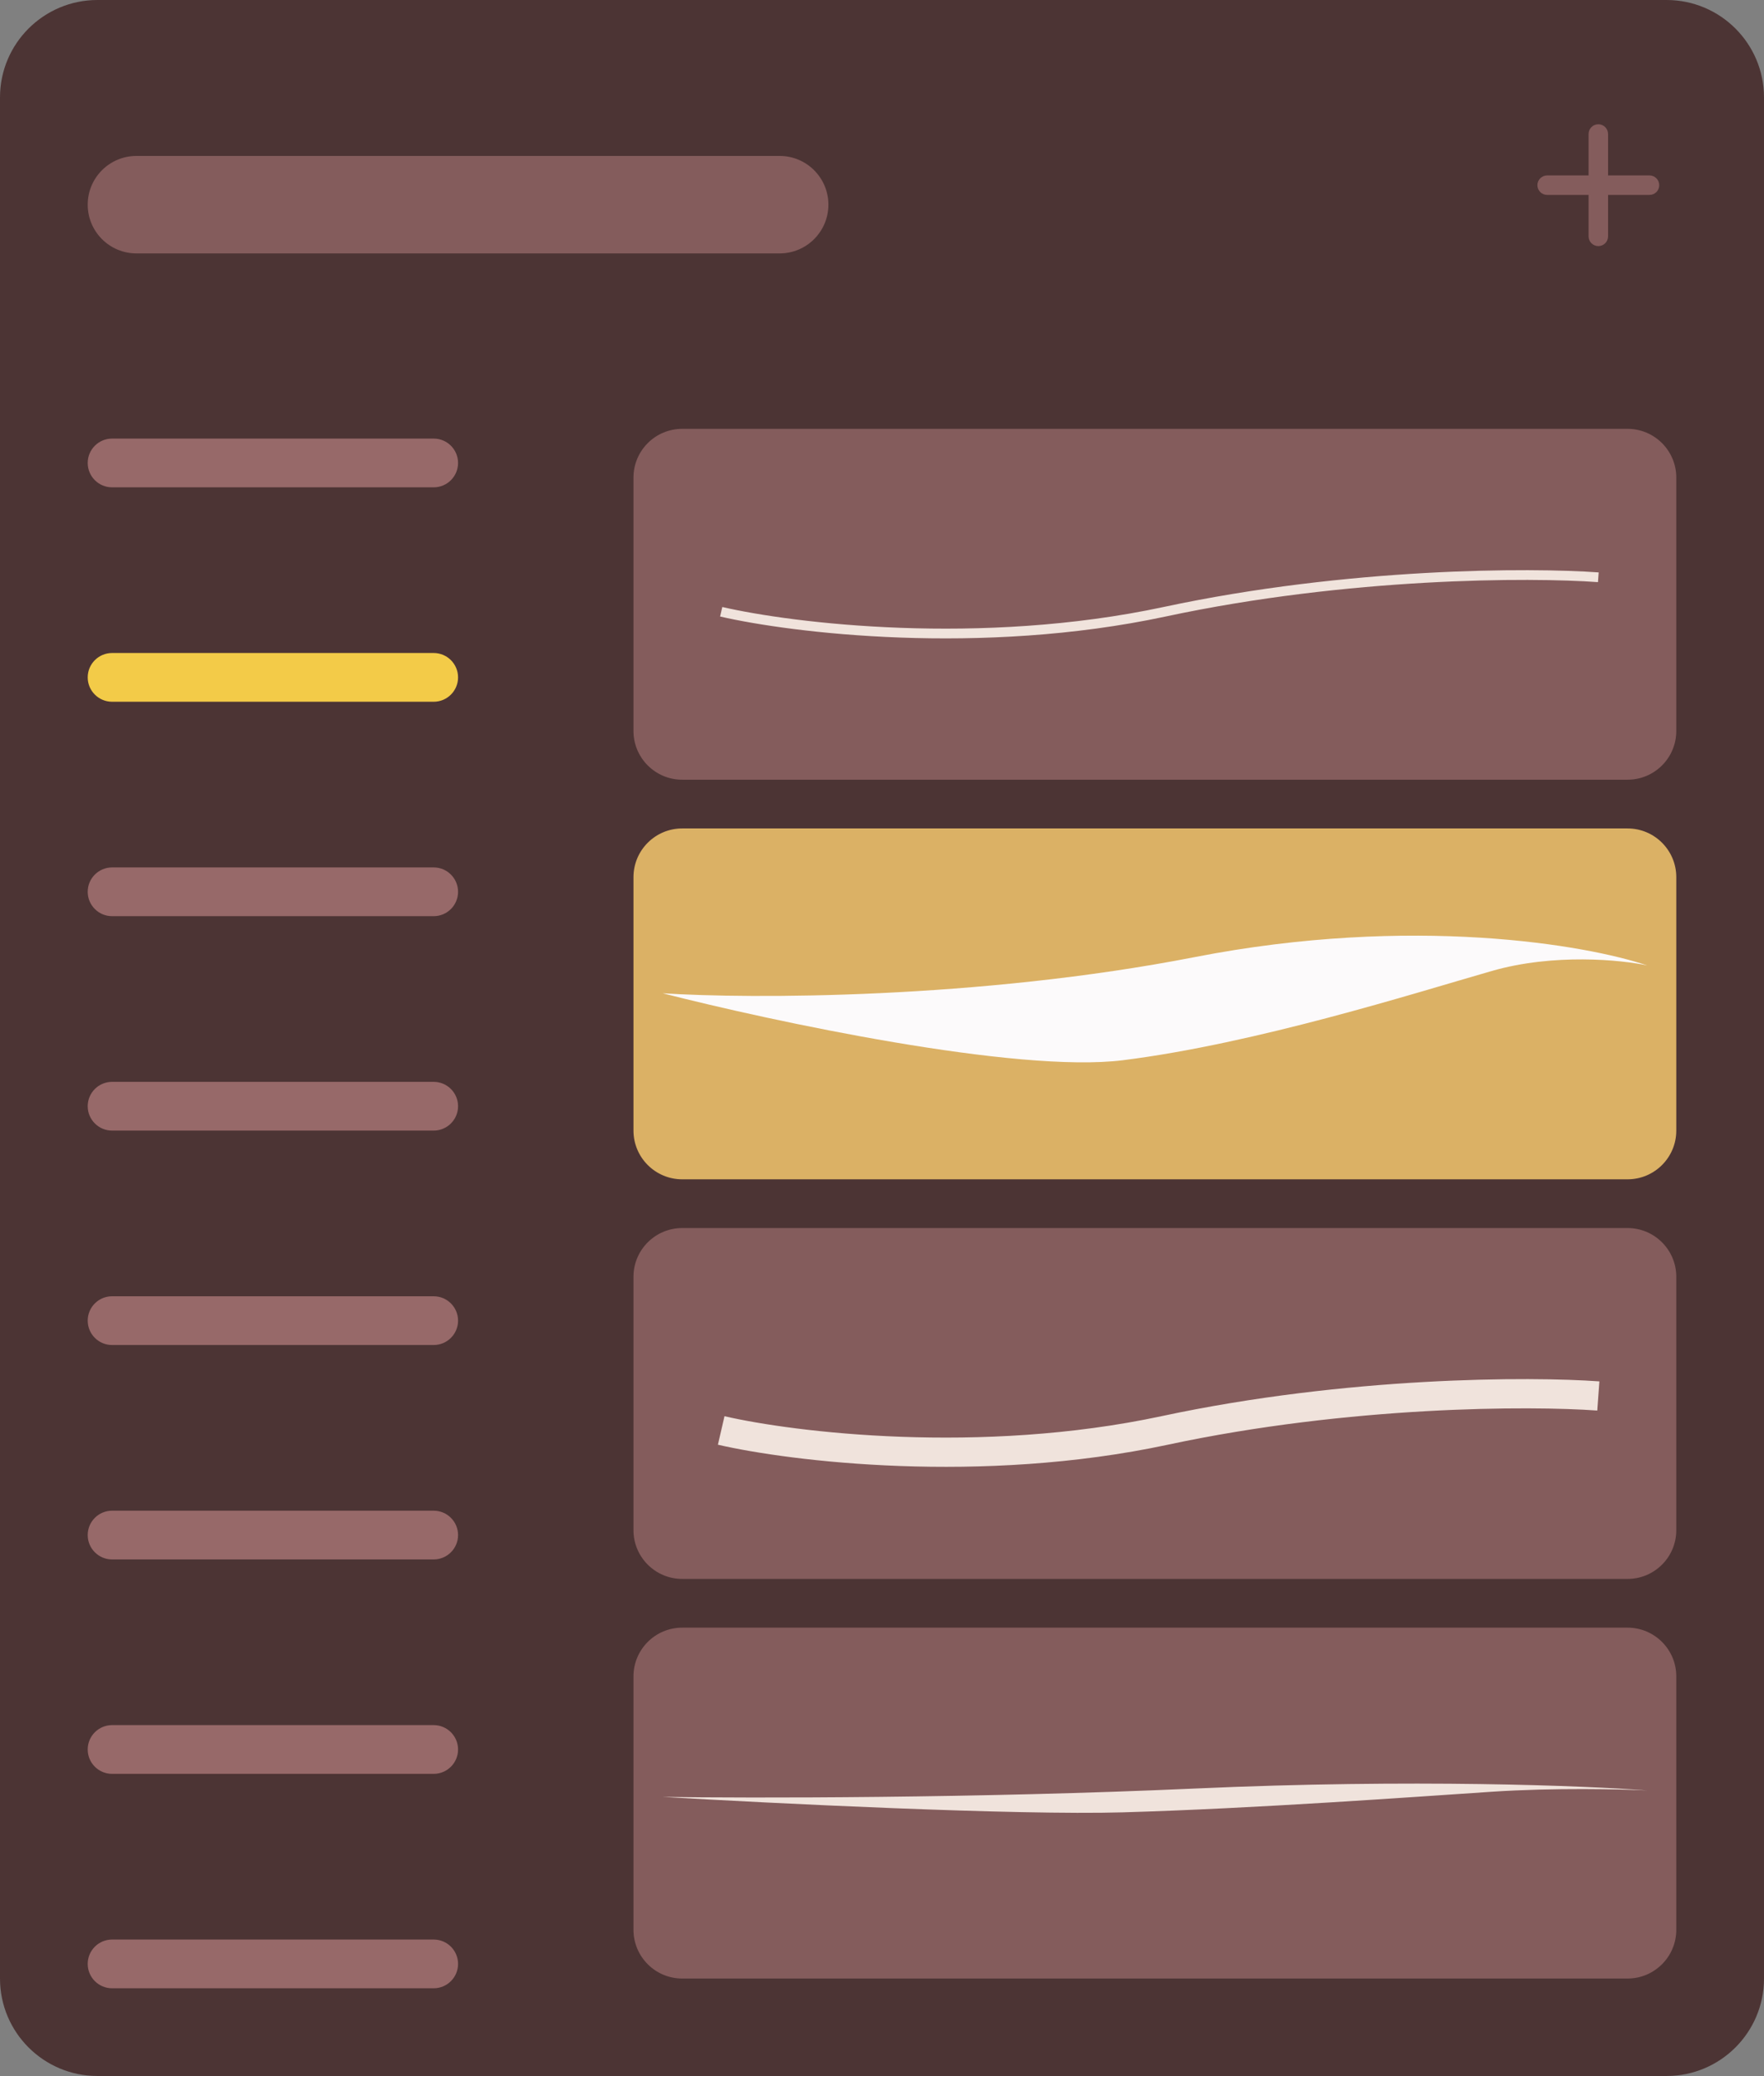 <svg width="181" height="213" viewBox="0 0 181 213" fill="none" xmlns="http://www.w3.org/2000/svg">
<rect x="0" y="0" width="181" height="213" fill="#808080" stroke="none"/>
<path d="M0 10C0 4.477 4.477 0 10 0H171C176.523 0 181 4.477 181 10V203C181 208.523 176.523 213 171 213H10C4.477 213 0 208.523 0 203V10Z" fill="#4C3434"/>
<path fill-rule="evenodd" clip-rule="evenodd" d="M165 13.75C165 13.198 164.552 12.75 164 12.75C163.448 12.75 163 13.198 163 13.75V18H158.75C158.198 18 157.75 18.448 157.75 19C157.75 19.552 158.198 20 158.75 20H163V24.25C163 24.802 163.448 25.25 164 25.25C164.552 25.25 165 24.802 165 24.25V20H169.25C169.802 20 170.25 19.552 170.25 19C170.25 18.448 169.802 18 169.25 18H165V13.75Z" fill="#845C5C"/>
<path d="M9 21C9 18.239 11.239 16 14 16H80C82.761 16 85 18.239 85 21V21C85 23.761 82.761 26 80 26H14C11.239 26 9 23.761 9 21V21Z" fill="#845C5C"/>
<path d="M9 47.5C9 46.119 10.119 45 11.5 45H44.5C45.881 45 47 46.119 47 47.5V47.5C47 48.881 45.881 50 44.5 50H11.5C10.119 50 9 48.881 9 47.5V47.5Z" fill="#976969"/>
<path d="M9 69.5C9 68.119 10.119 67 11.5 67H44.5C45.881 67 47 68.119 47 69.5V69.5C47 70.881 45.881 72 44.5 72H11.5C10.119 72 9 70.881 9 69.5V69.5Z" fill="#F3CB48"/>
<path d="M9 91.5C9 90.119 10.119 89 11.5 89H44.5C45.881 89 47 90.119 47 91.5V91.5C47 92.881 45.881 94 44.5 94H11.5C10.119 94 9 92.881 9 91.5V91.5Z" fill="#976969"/>
<path d="M9 113.5C9 112.119 10.119 111 11.5 111H44.5C45.881 111 47 112.119 47 113.5V113.5C47 114.881 45.881 116 44.5 116H11.5C10.119 116 9 114.881 9 113.5V113.5Z" fill="#976969"/>
<path d="M9 135.5C9 134.119 10.119 133 11.5 133H44.5C45.881 133 47 134.119 47 135.5V135.5C47 136.881 45.881 138 44.5 138H11.5C10.119 138 9 136.881 9 135.5V135.5Z" fill="#976969"/>
<path d="M9 157.5C9 156.119 10.119 155 11.5 155H44.5C45.881 155 47 156.119 47 157.5V157.5C47 158.881 45.881 160 44.5 160H11.5C10.119 160 9 158.881 9 157.5V157.5Z" fill="#976969"/>
<path d="M9 179.5C9 178.119 10.119 177 11.5 177H44.5C45.881 177 47 178.119 47 179.5V179.5C47 180.881 45.881 182 44.5 182H11.5C10.119 182 9 180.881 9 179.5V179.5Z" fill="#976969"/>
<path d="M9 201.5C9 200.119 10.119 199 11.5 199H44.5C45.881 199 47 200.119 47 201.5V201.5C47 202.881 45.881 204 44.5 204H11.5C10.119 204 9 202.881 9 201.5V201.5Z" fill="#976969"/>
<path d="M65 49C65 46.239 67.239 44 70 44H167C169.761 44 172 46.239 172 49V75C172 77.761 169.761 80 167 80H70C67.239 80 65 77.761 65 75V49Z" fill="#845C5C"/>
<path d="M65 90C65 87.239 67.239 85 70 85H167C169.761 85 172 87.239 172 90V116C172 118.761 169.761 121 167 121H70C67.239 121 65 118.761 65 116V90Z" fill="#DBB165"/>
<path d="M65 131C65 128.239 67.239 126 70 126H167C169.761 126 172 128.239 172 131V157C172 159.761 169.761 162 167 162H70C67.239 162 65 159.761 65 157V131Z" fill="#845C5C"/>
<path d="M65 172C65 169.239 67.239 167 70 167H167C169.761 167 172 169.239 172 172V198C172 200.761 169.761 203 167 203H70C67.239 203 65 200.761 65 198V172Z" fill="#845C5C"/>
<path d="M122.625 98.193C100.32 102.542 76.915 102.485 68 101.913C79.191 104.774 104.303 110.153 115.228 108.78C128.885 107.063 145.101 101.913 153.068 99.624C159.441 97.793 166.345 98.479 169 99.052C162.836 96.954 144.931 93.844 122.625 98.193Z" fill="#FCFAFB"/>
<path d="M122.625 183.506C100.32 184.51 76.915 184.497 68 184.364C79.191 185.025 104.303 186.266 115.228 185.949C128.885 185.553 145.101 184.364 153.068 183.836C159.441 183.414 166.345 183.572 169 183.704C162.836 183.22 144.931 182.503 122.625 183.506Z" fill="#F0E3DC"/>
<path fill-rule="evenodd" clip-rule="evenodd" d="M163.964 59.728C157.041 59.226 138.443 59.225 119.602 63.256C100.618 67.319 81.232 64.951 73.888 63.255L74.113 62.28C81.354 63.953 100.587 66.303 119.393 62.279C138.342 58.224 157.037 58.223 164.036 58.731L163.964 59.728Z" fill="#F0E3DC"/>
<path fill-rule="evenodd" clip-rule="evenodd" d="M163.892 144.726C157.044 144.228 138.543 144.226 119.811 148.234C100.648 152.335 81.11 149.949 73.663 148.229L74.338 145.306C81.477 146.955 100.557 149.287 119.184 145.301C138.242 141.222 157.034 141.22 164.109 141.733L163.892 144.726Z" fill="#F0E3DC"/>
</svg>
